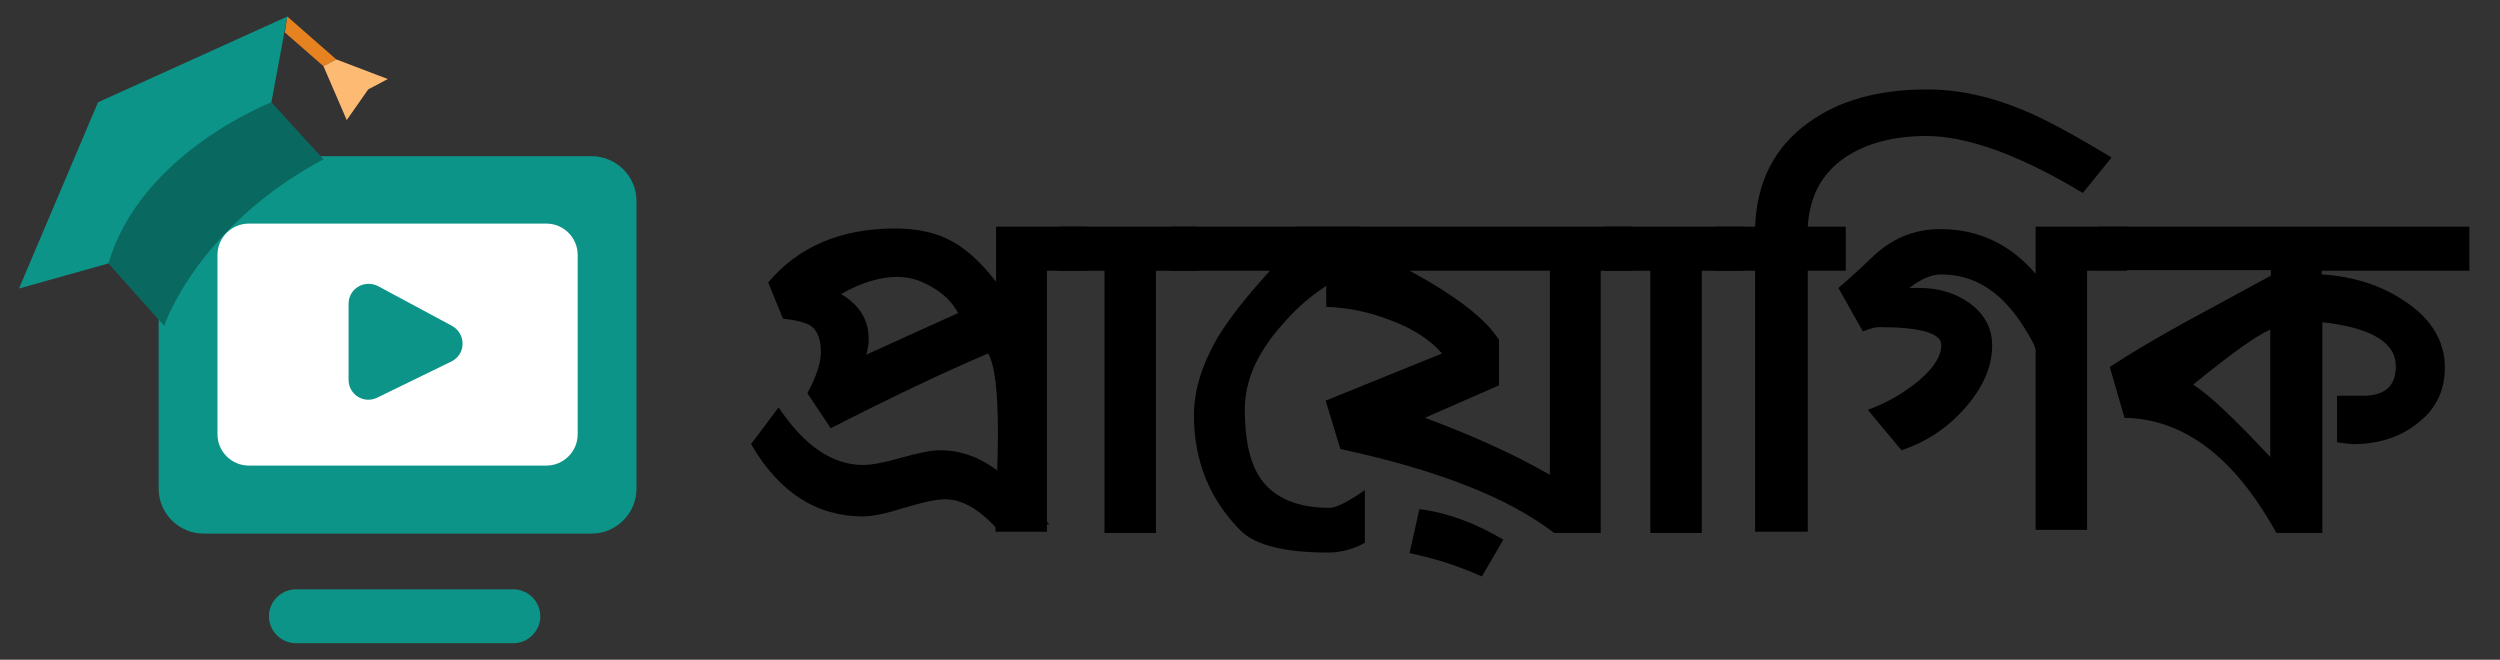 <?xml version="1.0" encoding="utf-8"?>
<!-- Generator: Adobe Illustrator 27.3.1, SVG Export Plug-In . SVG Version: 6.00 Build 0)  -->
<svg version="1.1" id="Layer_1" xmlns="http://www.w3.org/2000/svg" xmlns:xlink="http://www.w3.org/1999/xlink" x="0px" y="0px"
	 viewBox="0 0 408.1 107.7" style="enable-background:new 0 0 408.1 107.7;" xml:space="preserve">
<rect x="0" y="0" width="408.1" height="107.7" fill="#333333" stroke="none"/>
<style type="text/css">
	.st0{fill:#0D9488;}
	.st1{fill:#FFFFFF;}
	.st2{fill:#096961;}
	.st3{fill:#E6821F;}
	.st4{fill:#FDBA72;}
</style>
<path class="st0" d="M96.6,87.1H33.2c-4,0-7.3-3.3-7.3-7.3v-47c0-4,3.3-7.3,7.3-7.3h63.4c4,0,7.3,3.3,7.3,7.3v47
	C103.9,83.8,100.6,87.1,96.6,87.1z"/>
<path class="st1" d="M89.2,76H40.6c-2.8,0-5.1-2.3-5.1-5.1V41.6c0-2.8,2.3-5.1,5.1-5.1h48.6c2.8,0,5.1,2.3,5.1,5.1v29.3
	C94.3,73.7,92,76,89.2,76z"/>
<path class="st0" d="M61.7,46.7l12.1,6.5c2.3,1.3,2.3,4.6-0.1,5.8l-12.1,5.9c-2.2,1.1-4.7-0.5-4.7-2.9V49.6
	C56.9,47.1,59.5,45.6,61.7,46.7z"/>
<g>
	<polygon class="st0" points="17.7,43 3.1,47.1 16,16.7 46.9,2.7 44.3,16.7 35.3,33.6 	"/>
	<path class="st2" d="M26.8,53.2c0,0,5.3-16.1,26-27.2l-8.5-9.3c0,0-21.3,8.2-26.6,26.3L26.8,53.2z"/>
	<polygon class="st3" points="54.9,9.7 52.8,10.8 46.5,5.3 46.9,2.7 	"/>
	<polygon class="st4" points="63.3,12.9 60.1,14.6 56.6,19.6 52.8,10.8 54.9,9.7 	"/>
</g>
<g>
	<path d="M170.9,44.2v42.6h-8.4c0-0.3,0.1-2.8,0.2-7.4c0.1-3,0.2-6,0.2-8.7c0-6.8-0.5-11.1-1.6-13c-7.3,3.1-15.9,7.2-25.7,12.2
		l-3.8-5.7c1.5-2.8,2.2-5,2.2-6.7c0-2-0.5-3.4-1.5-4.2c-0.8-0.6-2.3-1-4.7-1.3l-2.4-5.9c5-5.9,11.9-8.8,20.7-8.8
		c3.7,0,6.9,0.7,9.5,2.2c2.3,1.3,4.6,3.4,7,6.5v-9h14.8v7.2H170.9z M146.5,45.2c-2.8,0-5.9,0.9-9.2,2.8c3,1.8,4.5,4.2,4.5,7.3
		c0,0.8-0.1,1.7-0.4,2.6l15-6.8c-0.9-1.7-2.3-3.1-4.2-4.2C150.4,45.8,148.5,45.2,146.5,45.2z"/>
	<path d="M170.1,85.6l0.2,1h-0.2H163c-3-3.4-5.9-5.1-8.7-5.1c-1.5,0-3.7,0.5-6.7,1.4c-2.9,0.9-5.1,1.4-6.7,1.4
		c-7.6,0-13.7-3.9-18.3-11.8l4.5-6c4.2,6.3,8.8,9.4,13.8,9.4c1.4,0,3.5-0.4,6.3-1.2c2.8-0.8,4.9-1.2,6.3-1.2c3.7,0,7.1,1.4,10.3,4.1
		l7.5,8L170.1,85.6z"/>
	<path d="M188.7,44.2V87h-8.4V44.2h-7.5V37h22.6v7.2H188.7z"/>
	<path d="M216.8,90.2c-7.1,0-11.8-1.2-14.2-3.5c-5.1-5.1-7.7-11.4-7.7-18.9c0-4.1,1.3-8.2,3.8-12.6c1.8-3,4.6-6.6,8.6-11h-16.2V37
		h31v6.9c-4.7,1.7-9,4.7-12.8,9.1c-4.1,4.6-6.1,9.2-6.1,13.8c0,5.2,0.9,9,2.7,11.5c2.2,3,5.9,4.6,11.1,4.6c1.1,0,3.1-1,5.8-2.9v8.6
		C220.8,89.7,218.8,90.2,216.8,90.2z"/>
	<path d="M261.3,44.2V87h-7.6c-7.4-5.7-19-10.3-34.9-13.7l-2.4-7.9l19-7.7c-2-2.3-4.8-4.1-8.6-5.5c-3.4-1.3-6.8-2-10.3-2.1v-5.9
		h-4.9V37h55v7.2H261.3z M252.9,44.2h-22.8c7.6,4.1,12.5,7.9,14.6,11.3v7.4l-12.1,5.3c8.1,3,14.8,6.1,20.4,9.3V44.2z M241.9,94.1
		c-4-1.8-7.9-3-11.8-3.8l1.6-7.2c4.6,0.6,9.2,2.3,13.7,5L241.9,94.1z"/>
	<path d="M277.8,44.2V87h-8.4V44.2H262V37h22.6v7.2H277.8z"/>
	<path d="M340,31.5c-10.3-6.2-18.9-9.3-25.5-9.3c-5.4,0-9.9,1.2-13.3,3.5c-3.8,2.6-5.8,6.3-6.1,11.3h6.2v7.2h-6.2v42.6h-8.6V44.2
		h-6.3V37h6.3c0.3-7.3,3.1-12.9,8.6-16.9c5-3.7,11.5-5.5,19.5-5.5c5,0,10.2,1.1,15.5,3.3c3.7,1.5,8.6,4.2,14.6,7.8L340,31.5z"/>
	<path d="M311.7,47c0.3,0,0.8,0,1.5,0c3.2,0,5.9,0.8,8.2,2.4c2.5,1.8,3.8,4.1,3.8,7c0,3.6-1.6,7.1-4.7,10.5
		c-2.8,3.1-6.2,5.3-10.1,6.6l-5.5-6.6c2.5-0.9,5-2.2,7.5-4.1c3-2.3,4.5-4.5,4.5-6.5c0-1.9-3.4-2.9-10.1-2.9c-0.6,0-1.5,0.2-2.7,0.7
		l-4-7.1c1.2-1,3.1-2.7,5.5-5c3.1-3,6.8-4.6,11.1-4.6c6.2,0,11.4,2.4,15.6,7.3V37h14.9v7.2h-6.5v42.3h-8.4V57.2
		c0-0.6-0.8-2.1-2.3-4.4c-3.5-5.3-7.8-8-13.1-8C315.2,44.8,313.5,45.6,311.7,47z"/>
	<path d="M379,44.2v0.6c5,0.3,9.5,1.7,13.3,4.2c4.5,2.9,6.8,6.6,6.8,11c0,3.8-1.5,6.9-4.6,9.2c-2.8,2.2-6.3,3.3-10.4,3.3
		c-0.3,0-1.2-0.1-2.6-0.3v-7.6c1.8,0,3.2,0,4.3,0c3.5,0,5.3-1.6,5.3-4.8c0-3.9-4-6.3-12-7.2v34.4h-7.5c-6.8-12.3-15-18.6-24.8-18.8
		l-2.4-8.3c3.5-2.3,7.9-4.9,13.2-7.8l13.1-7.1v-0.9h-28.2V37h60.6v7.2H379z M370.6,53.8c-2.3,1-6.5,4-12.6,9
		c2.5,1.5,6.7,5.5,12.6,11.8V53.8z"/>
</g>
<path class="st0" d="M83.8,105H48.3c-2.4,0-4.4-2-4.4-4.4v0c0-2.4,2-4.4,4.4-4.4h35.5c2.4,0,4.4,2,4.4,4.4v0
	C88.2,103,86.2,105,83.8,105z"/>
</svg>
